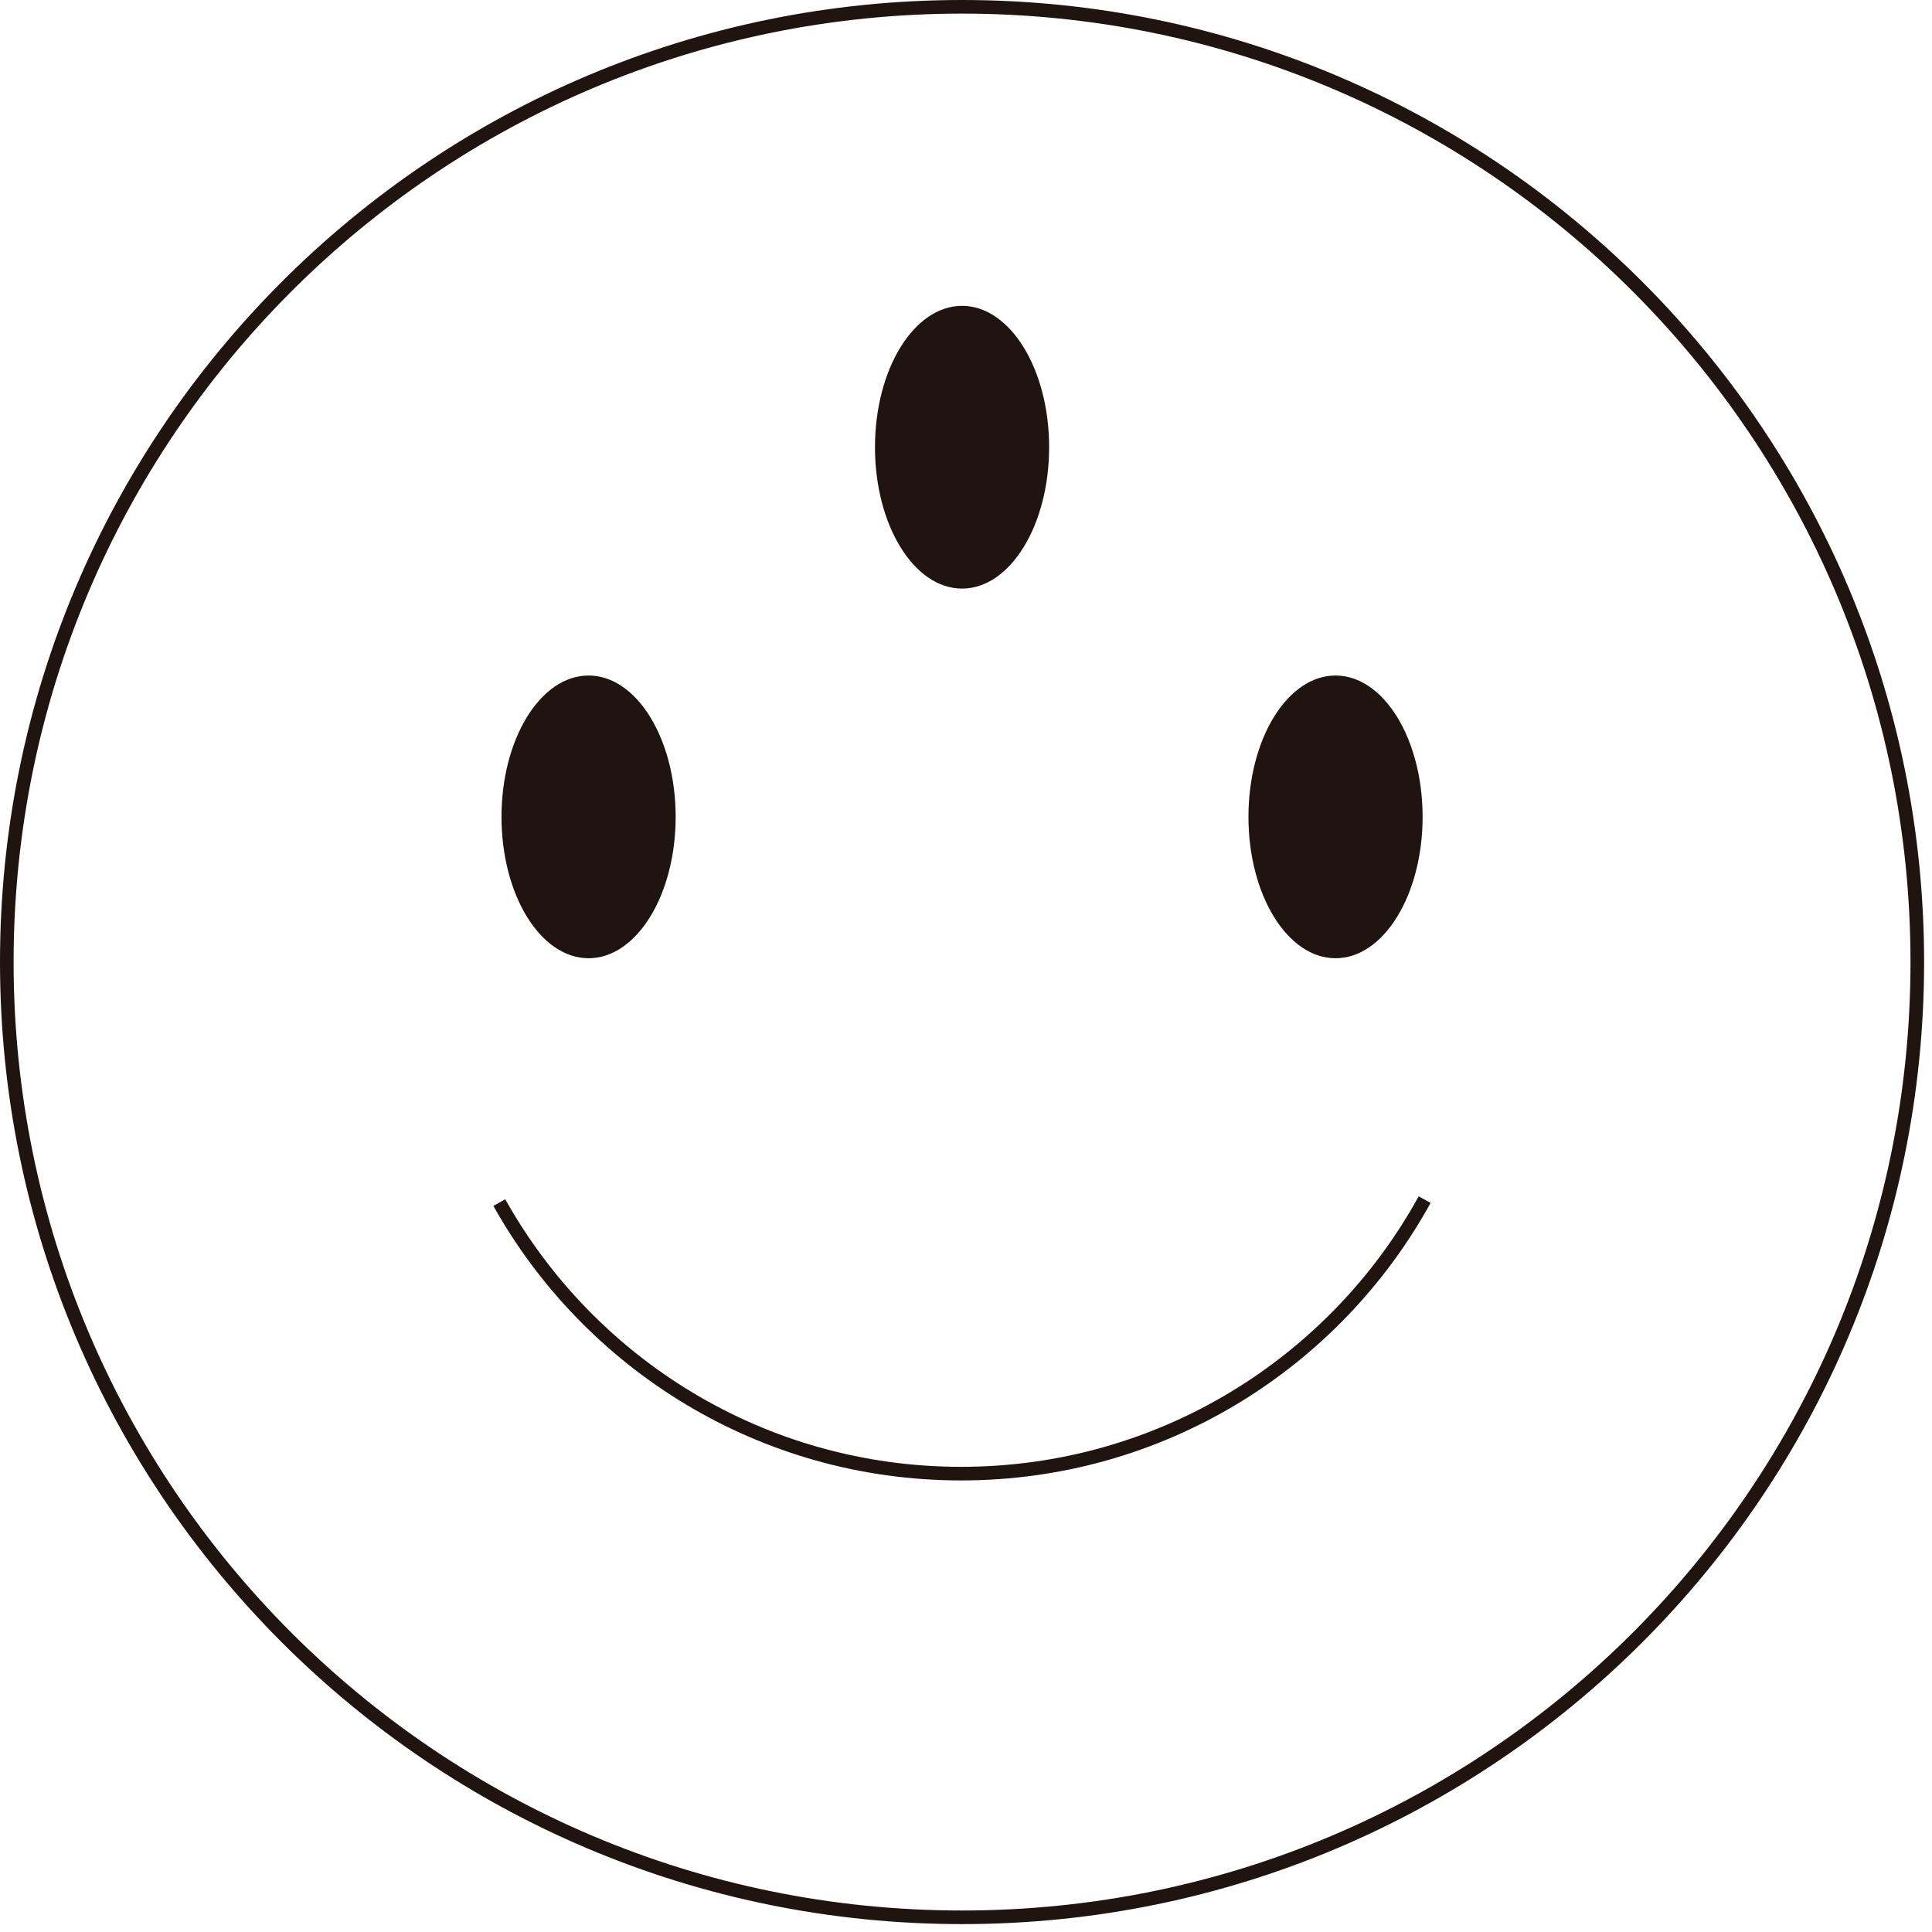 <svg width="142" height="142" viewBox="0 0 142 142" fill="none" xmlns="http://www.w3.org/2000/svg">
<g clip-path="url(#clip0)">
<path d="M70.71 140.92C109.486 140.92 140.92 109.486 140.92 70.71C140.92 31.934 109.486 0.5 70.71 0.5C31.934 0.5 0.5 31.934 0.5 70.71C0.5 109.486 31.934 140.92 70.71 140.92Z" stroke="#1F140F" stroke-miterlimit="10"/>
<path d="M104.71 88.17C98.1 100.18 85.32 108.31 70.64 108.31C56.05 108.31 43.35 100.28 36.7 88.39" stroke="#1F140F" stroke-miterlimit="10"/>
<path d="M43.26 70.43C46.795 70.43 49.66 65.778 49.66 60.04C49.66 54.302 46.795 49.65 43.26 49.65C39.725 49.65 36.86 54.302 36.86 60.04C36.86 65.778 39.725 70.43 43.26 70.43Z" fill="#1F140F"/>
<path d="M98.16 70.43C101.695 70.43 104.56 65.778 104.56 60.04C104.56 54.302 101.695 49.65 98.16 49.65C94.625 49.65 91.76 54.302 91.76 60.04C91.76 65.778 94.625 70.43 98.16 70.43Z" fill="#1F140F"/>
<path d="M70.71 43.26C74.245 43.26 77.11 38.608 77.11 32.87C77.11 27.132 74.245 22.48 70.71 22.48C67.175 22.48 64.31 27.132 64.31 32.87C64.31 38.608 67.175 43.26 70.71 43.26Z" fill="#1F140F"/>
</g>
<defs>
<clipPath id="clip0">
<rect width="141.42" height="141.42" fill="white"/>
</clipPath>
</defs>
</svg>
